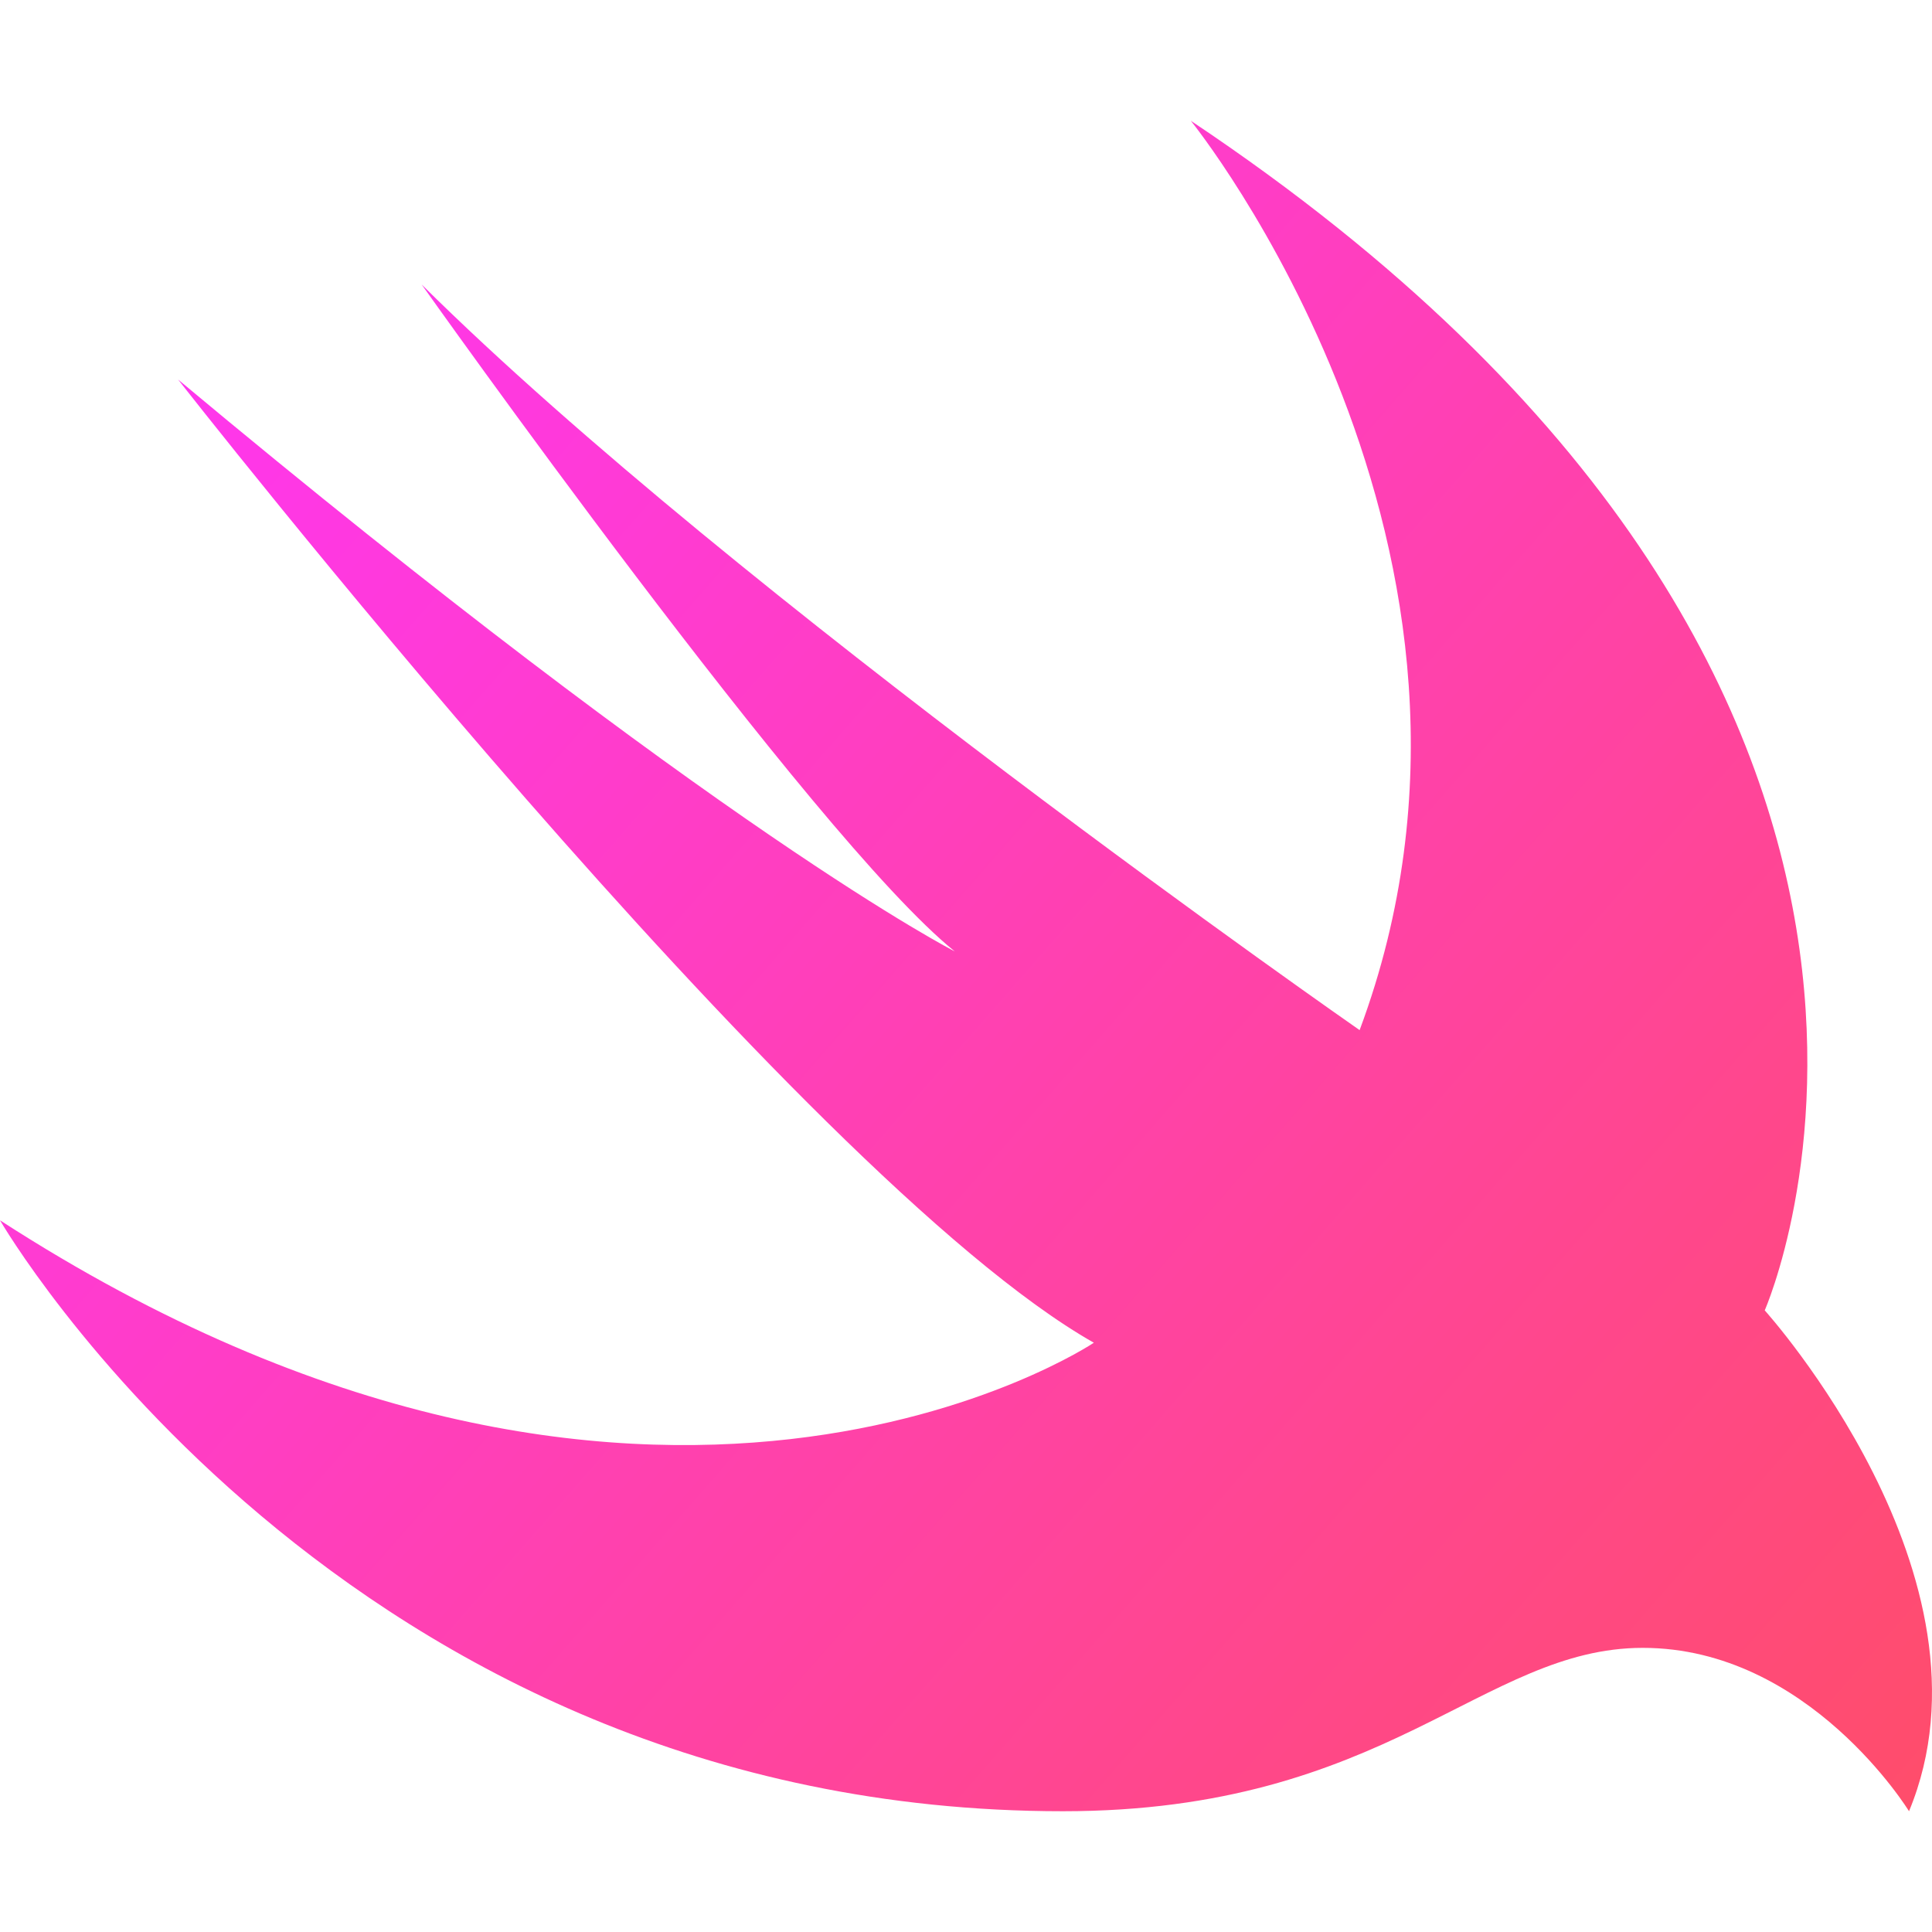 <svg width="300" height="300" viewBox="0 0 300 300" fill="none" xmlns="http://www.w3.org/2000/svg">
<path d="M184.909 18.752C316.794 106.763 274.026 203.474 274.026 203.474C274.026 203.474 311.488 244.929 296.432 281.247C296.432 281.247 280.888 255.879 255.089 255.879C230.152 255.879 215.396 281.247 165.053 281.247C53.08 281.247 0 189.487 0 189.487C100.911 254.735 169.853 208.499 169.853 208.499C124.291 182.662 27.656 58.933 27.656 58.933C111.898 129.263 148.253 147.731 148.253 147.731C126.391 130.182 65.474 44.177 65.474 44.177C114.223 92.532 211.121 159.956 211.121 159.956C238.908 85.445 184.909 18.752 184.909 18.752Z" fill="url(#paint0_linear)"/>
<defs>
<linearGradient id="paint0_linear" x1="0" y1="18.752" x2="299.808" y2="281.247" gradientUnits="userSpaceOnUse">
<stop stop-color="#FF33FF"/>
<stop offset="1" stop-color="#FF4D6A"/>
</linearGradient>
</defs>
</svg>
